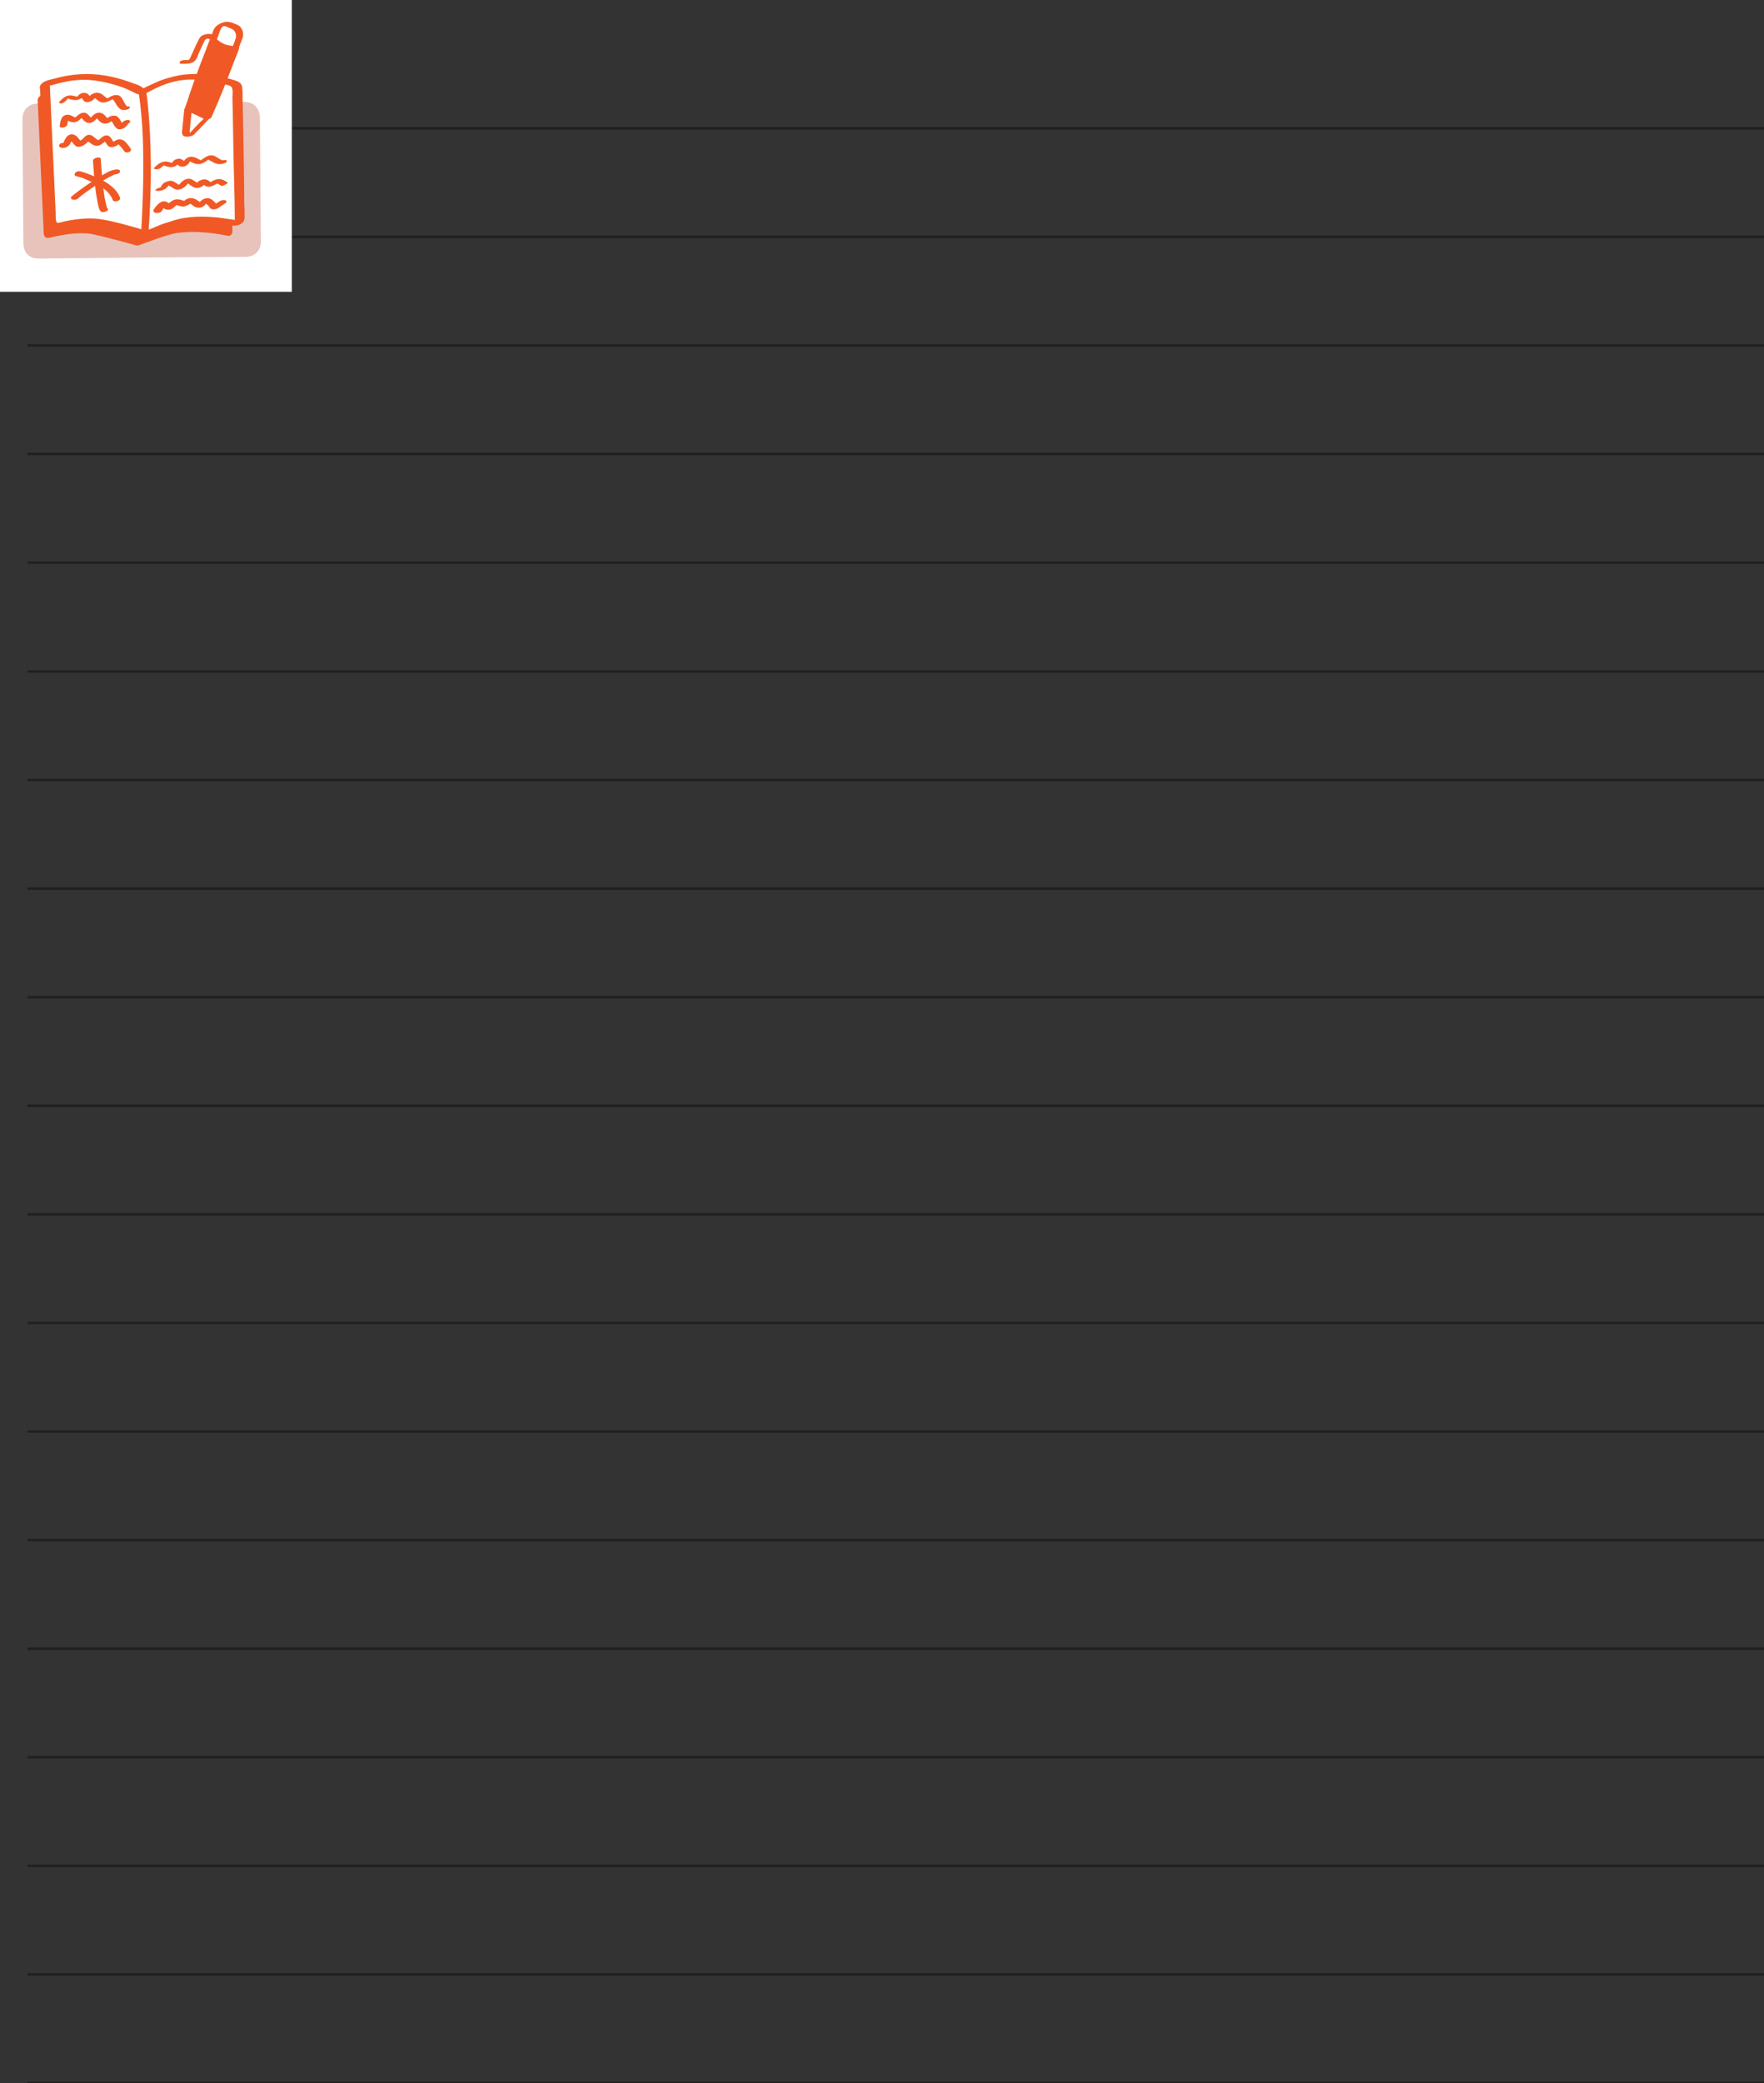 <?xml version="1.0" encoding="utf-8"?>
<!-- Generator: Adobe Illustrator 22.1.0, SVG Export Plug-In . SVG Version: 6.00 Build 0)  -->
<svg version="1.1" id="Layer_1" xmlns="http://www.w3.org/2000/svg" xmlns:xlink="http://www.w3.org/1999/xlink" x="0px" y="0px"
	 viewBox="0 0 519.9 613.9" style="enable-background:new 0 0 519.9 613.9;" xml:space="preserve">
<rect x="0" y="0" width="519.9" height="613.9" fill="#333333" stroke="none"/>
<style type="text/css">
	.st0{fill:none;stroke:#231F20;stroke-width:0.75;stroke-miterlimit:10;}
	.st1{fill:#FFFFFF;}
	.st2{fill:#8DC9D9;}
	.st3{fill:#E8C3BC;}
	.st4{fill:#F05925;}
	.st5{fill:none;}
</style>
<g>
	<line class="st0" x1="8.1" y1="101.8" x2="519.9" y2="101.8"/>
	<line class="st0" x1="8.1" y1="69.8" x2="519.9" y2="69.8"/>
	<line class="st0" x1="8.1" y1="37.8" x2="519.9" y2="37.8"/>
	<line class="st0" x1="8.1" y1="133.8" x2="519.9" y2="133.8"/>
	<line class="st0" x1="8.1" y1="165.8" x2="519.9" y2="165.8"/>
	<line class="st0" x1="8.1" y1="197.9" x2="519.9" y2="197.9"/>
	<line class="st0" x1="8.1" y1="229.9" x2="519.9" y2="229.9"/>
	<line class="st0" x1="8.1" y1="261.9" x2="519.9" y2="261.9"/>
	<line class="st0" x1="8.1" y1="293.9" x2="519.9" y2="293.9"/>
	<line class="st0" x1="8.1" y1="325.9" x2="519.9" y2="325.9"/>
	<line class="st0" x1="8.1" y1="357.9" x2="519.9" y2="357.9"/>
	<line class="st0" x1="8.1" y1="389.9" x2="519.9" y2="389.9"/>
	<line class="st0" x1="8.1" y1="421.9" x2="519.9" y2="421.9"/>
	<line class="st0" x1="8.1" y1="453.9" x2="519.9" y2="453.9"/>
	<line class="st0" x1="8.1" y1="485.9" x2="519.9" y2="485.9"/>
	<line class="st0" x1="8.1" y1="517.9" x2="519.9" y2="517.9"/>
	<line class="st0" x1="8.1" y1="549.9" x2="519.9" y2="549.9"/>
	<line class="st0" x1="8.1" y1="581.9" x2="519.9" y2="581.9"/>
	<line class="st0" x1="8.1" y1="613.9" x2="519.9" y2="613.9"/>
	<rect class="st1" width="86" height="86"/>
	<path class="st2" d="M19.6,37.1c3.7-0.9,7.4-1.1,11.1-0.3c1.7,0.4,3.3,1,4.8,1.9c0.8,0.5,1.8,0,1.7-0.8c0-0.4-0.4-0.8-0.8-1.1
		c-3.3-2-6.9-2.6-10.7-2.6c0-0.1,0-0.1,0-0.2c-2.3,0.4-4.6,0.7-6.9,1.1c-0.8,0.1-1.1,0.6-1,1.3C18.1,37,18.7,37.3,19.6,37.1"/>
	<path class="st3" d="M71.9,30c-0.5,0-0.9,0-1.4,0l-57.9,0.5c-0.5,0-1,0-1.4,0c-2.8,0.1-4.6,1.8-4.6,4.7c0.1,12.2,0.2,24.3,0.3,36.5
		c0,2.8,1.8,4.6,4.6,4.5c20.3-0.2,40.5-0.4,60.8-0.5c2.8,0,4.6-1.8,4.6-4.6c-0.1-12.2-0.2-24.3-0.3-36.5C76.5,31.8,74.7,30,71.9,30
		 M59.5,35c-0.9,1.8-2.3,3.2-3.9,4.5c-0.4-2-0.4-4,0-6C57,34,58.2,34.5,59.5,35 M15,66.1c0-0.3,0-0.6,0-0.8
		c-0.1-11.5-0.2-23.1-0.3-34.6l25.8,2.6c0.1,11.4,0.2,22.8,0.3,34.3c0,0.3,0,0.5,0,0.9C32.4,64.4,23.9,64,15,66.1 M43,68.5
		c0-0.3,0-0.5,0-0.7c-0.1-11.5-0.2-22.9-0.3-34.4L53.8,32c-0.5,1.6-0.8,3.3-0.7,5c0.1,1.1,0.2,2.2,0.3,3.3c-1.5,0.4-3,0.8-4.4,1.3
		c-0.9,0.3-1.8,0.8-2.6,1.3c-0.6,0.4-0.8,1-0.5,1.5c0.3,0.6,0.9,0.7,1.6,0.3c1.8-1.1,3.7-1.8,5.8-2.1c0.3,0,0.5-0.1,0.8-0.1
		c1.1,0.2,1.7-0.5,2.4-1c2.4-1.8,4.4-4,5.5-6.8c0.5-1.3,1-2.6,1.5-3.9l4.7-0.6c0.1,11.5,0.2,23,0.3,34.5c0,0.3,0,0.6,0,0.9
		C59.7,63.7,51.2,64.2,43,68.5"/>
	<path class="st2" d="M33.7,57.1c-1.3-0.9-2.7-1.9-4.1-2.8c0.2-0.2,0.4-0.3,0.7-0.5c1.2-0.8,2.3-1.7,3.5-2.5c0.6-0.4,0.6-1,0.3-1.5
		c-0.4-0.5-0.9-0.5-1.5-0.2c-0.2,0.1-0.4,0.3-0.6,0.5c-1,0.7-1.9,1.4-3,2.2c0-0.4,0-0.6,0-0.8c0-1,0-2.1,0-3.1c0-0.2,0-0.4,0-0.6
		c-0.1-0.6-0.6-1-1.1-0.9c-0.6,0.1-1,0.5-1,1.2c0,1.4,0,2.7,0,4.3c-1.3-0.9-2.4-1.7-3.6-2.5c-0.7-0.5-1.3-0.4-1.7,0.1
		c-0.4,0.5-0.2,1.2,0.4,1.6c1,0.7,2,1.4,3.1,2.1c0.3,0.2,0.6,0.4,1,0.7c-0.2,0.1-0.3,0.2-0.4,0.3c-1.2,0.9-2.4,1.7-3.6,2.6
		c-0.6,0.4-0.8,1.1-0.4,1.6c0.4,0.5,1,0.6,1.7,0.2c0.5-0.3,1-0.7,1.5-1.1c0.7-0.5,1.3-0.9,2-1.4c0.1,0.1,0.1,0.1,0.1,0.2
		c0,1.3,0,2.6,0.1,3.9c0,0.8,0.4,1.3,1.1,1.3c0.7,0,1.1-0.4,1.1-1.3c0-0.9,0-1.8,0-2.7c0-0.5,0-0.9,0-1.5c1.3,0.9,2.5,1.7,3.6,2.5
		c0.5,0.3,1,0.4,1.5,0C34.5,58.4,34.4,57.7,33.7,57.1"/>
	<path class="st2" d="M36.7,43c-3.3-2-7-2.6-11.7-2.6c-1.5,0-3.8,0.3-6.1,0.9c-0.7,0.2-1,0.6-0.9,1.2c0.1,0.7,0.7,1,1.6,0.8
		c3.8-0.9,7.6-1.2,11.5-0.3c1.6,0.4,3.1,1.2,4.7,1.8c0.8,0.3,1.6,0.1,1.7-0.7C37.5,43.6,37.2,43.3,36.7,43"/>
	<path class="st2" d="M47.9,56.8c3.4-1,6.8-1.5,10.3-1.6c2,0,3.9,0.1,5.9,0.1c0.8,0.1,1.2-0.2,1.3-0.9c0-0.6-0.3-1-1.1-1.1
		c-5.7-0.6-11.4-0.2-17,1.4c-1.1,0.3-1.5,0.8-1.3,1.5C46.2,57,46.8,57.2,47.9,56.8"/>
	<path class="st2" d="M47.4,50.7c0.1,0,0.3-0.1,0.4-0.1c2.8-0.8,5.6-1.4,8.5-1.5c2.5-0.1,5.1,0,7.6,0.1c0.8,0,1.3-0.3,1.3-0.9
		c0.1-0.6-0.4-1.1-1.1-1.2c-1.7-0.1-3.5-0.2-5.7-0.4c-2,0.2-4.5,0.4-6.9,0.8c-1.6,0.2-3.2,0.7-4.8,1.1c-0.7,0.2-1.1,0.7-0.9,1.3
		C46.1,50.6,46.7,50.9,47.4,50.7"/>
	<path class="st2" d="M64.1,59.6c-1.7-0.2-3.3-0.2-5.6-0.4c-2.1,0.2-4.7,0.5-7.4,0.9c-1.5,0.2-2.9,0.7-4.3,1.1
		c-0.6,0.2-0.9,0.6-0.7,1.2c0.1,0.6,0.6,0.9,1.1,0.8c0.3,0,0.5-0.1,0.7-0.2c3-0.9,6.1-1.5,9.2-1.5c2.3,0,4.7,0.1,7,0.2
		c0.4,0,0.9-0.2,1.1-0.5c0.2-0.2,0.2-0.8,0-1C65,59.9,64.5,59.6,64.1,59.6"/>
	<path class="st4" d="M11.1,29.5c0-0.5,0.3-1,0.8-1.2c2.1-0.7,8-2.5,13.3-2c7.4,0.7,12.5,3.2,14.1,4.1c0.4,0.2,0.8,0.2,1.1,0
		c1.7-1,6.9-3.7,12.3-4.1c5.7-0.5,11.8,1.2,14.1,1.9c0.6,0.2,1,0.7,1,1.4c0.1,5.6,0.6,32.1,0.7,38.7c0,0.8-0.7,1.3-1.4,1.2
		c-2.8-0.6-9.1-1.7-15.2-0.8c-2.9,0.5-9.4,3-11,3.6c-0.2,0.1-0.5,0.1-0.8,0c-1.9-0.5-10.4-2.9-13.5-3.4c-4.2-0.6-9.7,0.6-12.2,1.2
		c-0.7,0.2-1.4-0.3-1.5-1.1L11.1,29.5z"/>
	<path class="st1" d="M13.3,25.9c0-0.5,0.3-1,0.8-1.2c2.1-0.7,8-2.5,13.3-2c7.4,0.7,12.5,3.2,14.1,4.1c0.4,0.2,0.8,0.2,1.1,0
		c1.7-1,6.9-3.7,12.3-4.1c5.7-0.5,11.8,1.2,14.1,1.9c0.6,0.2,1,0.7,1,1.4c0.1,5.6,0.6,32.1,0.7,38.7c0,0.8-0.7,1.3-1.4,1.2
		c-2.8-0.6-9.1-1.7-15.2-0.8c-2.9,0.5-9.4,3-11,3.6c-0.2,0.1-0.5,0.1-0.8,0c-1.9-0.5-10.4-2.9-13.5-3.4c-4.2-0.6-9.7,0.6-12.2,1.2
		c-0.7,0.2-1.4-0.3-1.5-1.1L13.3,25.9z"/>
	<path class="st4" d="M14.7,25.7c0-0.5-0.2-0.2,0.1-0.5c0.1-0.1,0.4-0.1,0.5-0.1c0.5-0.1,0.9-0.3,1.4-0.4c1.2-0.3,2.4-0.6,3.6-0.8
		c3-0.5,5.9-0.5,8.8,0c2.5,0.4,4.9,1.1,7.2,1.9c1.3,0.5,2.6,1.2,3.9,1.8c1.9,0.8,3.8-0.7,5.5-1.5c2.3-1.1,4.8-2,7.4-2.4
		c3-0.5,6-0.2,9,0.3c1.2,0.2,2.3,0.4,3.4,0.7c0.7,0.2,2,0.3,2.6,0.8c0.7,0.6,0.4,2.5,0.4,3.3c0,1.4,0.1,2.9,0.1,4.3
		c0.1,3.8,0.1,7.5,0.2,11.3c0.1,6.7,0.4,13.5,0.4,20.2c0,0.1,0,0.3,0,0.3c-0.1,0.3,0,0.4,0.4,0.2c0.5,0,0.6,0,0.3-0.1
		c-0.4-0.2-1.1-0.2-1.5-0.3c-1.4-0.2-2.7-0.4-4.1-0.6c-3.2-0.3-6.5-0.4-9.7,0.1c-2.3,0.3-4.4,1.1-6.6,1.8c-1.8,0.6-3.7,1.7-5.6,2.1
		c0.4,0,0.7-0.1,1.1-0.1c-1.2-0.1-2.3-0.6-3.4-0.9c-1.6-0.4-3.2-0.9-4.8-1.3c-3.3-0.8-6.5-1.6-10-1.4c-2,0.1-4.1,0.4-6.1,0.8
		c-0.8,0.2-1.7,0.5-2.4,0.5c-0.5,0,0.1,0.1,0-0.1c-0.2-0.2-0.2-0.4-0.3-0.6c0,0,0,0,0,0c-0.1-0.8-0.1-1.7-0.1-2.5
		c-0.4-9.5-0.9-18.9-1.3-28.4c-0.1-3-0.3-5.9-0.4-8.9c0-0.8-2.9-0.3-2.9,0.8c0.4,9.3,0.9,18.7,1.3,28c0.2,3.8,0.2,7.7,0.5,11.5
		c0.1,1,0.7,1.6,1.7,1.7c0.9,0.1,1.8-0.2,2.7-0.4c1.1-0.3,2.2-0.5,3.4-0.6c2.3-0.3,4.7-0.5,7-0.1c1.8,0.3,3.6,0.8,5.4,1.2
		c1.8,0.5,3.7,1,5.5,1.5c1.6,0.4,2.8,0.9,4.5,0.3c3.3-1.2,6.6-2.8,10-3.4c2.9-0.5,5.9-0.4,8.8-0.1c2,0.2,4,0.8,6.1,0.9
		c1,0.1,2.1-0.2,2.8-0.9c0.6-0.6,0.6-1.2,0.6-1.9c0-1.1,0-2.3-0.1-3.4C72,53.2,71.8,46,71.7,38.9c-0.1-3.3-0.1-6.5-0.2-9.8
		c0-1,0-2.1-0.1-3.1c-0.1-1.9-1.6-2.1-3.1-2.6c-5-1.4-10.3-2.1-15.5-1.2c-2.5,0.5-5,1.2-7.3,2.3c-0.9,0.4-1.7,0.8-2.6,1.2
		c-0.3,0.2-0.6,0.3-0.9,0.5c-0.7,0.5,0.4-0.4,0.5-0.1c0-0.1-0.3-0.2-0.4-0.2c-1-0.9-2.8-1.3-4.1-1.8c-2.2-0.8-4.5-1.4-6.8-1.8
		c-5.2-0.9-10.3-0.5-15.3,0.9c-1.5,0.4-4.1,0.8-4.2,2.7C11.8,27.1,14.7,26.6,14.7,25.7"/>
	<path class="st4" d="M40.9,27.5c1.3,8.5,1.4,17.2,1.3,25.7c-0.1,5.1-0.3,10.1-0.6,15.2c-0.1,1.1,2.1,0.7,2.2-0.2
		c0.9-12.9,1-26.1-0.4-39c-0.1-0.8-0.2-1.5-0.3-2.3C42.9,26,40.8,26.5,40.9,27.5"/>
	<path class="st4" d="M47.6,49.3c-0.2,0.2,0.2-0.2,0.2-0.2c0.2-0.2,0.5-0.3,0.6-0.5c0.3-0.2,0.2-0.2-0.4,0.1c0.1,0,0.3,0.1,0.4,0.1
		c0.3,0.1,0.6,0.2,0.9,0.3c1,0.3,2.3,0.2,3-0.6c0.2-0.2,0.4-0.5,0.4-0.7c0.4-0.5,0-0.4-1.1,0.1c0.1,0.1,0.2,0.2,0.3,0.2
		c0.4,0.3,0.7,0.8,1.2,0.9c1,0.4,2.2-0.2,2.7-1.1c0.1-0.2,0.2-0.4,0.3-0.6c0.1-0.1,0.1-0.2,0.2-0.4c-1.1,0.1-1.4,0.2-0.8,0.4
		c0.5,0.3,1.1,0.6,1.6,0.8c1.1,0.5,2.2,0.3,3.2-0.3c0.2-0.1,0.5-0.3,0.7-0.5c0.1-0.1,0.7-0.4,0.8-0.5c-0.7,0-0.9,0.1-0.5,0.2
		c0.1,0.1,0.3,0.1,0.4,0.2c0.3,0.2,0.6,0.4,0.9,0.5c1.2,0.7,2.2,0.9,3.6,0.4c0.3-0.1,0.8-0.4,0.6-0.8c-0.2-0.3-1.2,0-1.4,0
		c0.4-0.1,0-0.1-0.2-0.2c-0.3-0.1-0.5-0.2-0.7-0.4c-0.4-0.2-0.8-0.5-1.2-0.7c-0.9-0.4-1.9-0.2-2.7,0.3c-0.4,0.2-0.8,0.5-1.2,0.8
		c-0.1,0.1-0.7,0.6-0.2,0.3c0.4-0.3,0.3,0,0.1-0.1c-0.1-0.1-0.3-0.1-0.4-0.2c-0.8-0.4-1.5-0.9-2.5-0.9c-0.9,0-1.7,0.5-2.2,1.3
		c-0.1,0.2-0.3,0.4-0.3,0.6c0,0.1-0.2,0.2-0.2,0.3c-0.1-0.4,1.5,0.3,1.2-0.3c-0.1-0.3-0.8-0.7-1-0.9c-0.7-0.6-1.7-0.5-2.5,0
		c-0.3,0.2-0.5,0.5-0.8,0.9c-0.2,0.4-0.5,0.5,0.2,0.3c0.8-0.3,0.2-0.2-0.2-0.4c-1.1-0.4-2-0.6-3.1-0.1c-0.8,0.3-1.4,0.9-2,1.5
		c-0.4,0.4,0.3,0.5,0.6,0.5C46.7,49.9,47.2,49.7,47.6,49.3"/>
	<path class="st4" d="M19.3,29.8c0.3-0.3,0.6-0.6,0.9-0.9c0.4-0.4-0.1,0.7-0.6,0.1c0.1,0.1,0.4,0.1,0.4,0.1c0.4,0.1,0.8,0.2,1.2,0.3
		c0.7,0.1,1.4,0.2,2.1-0.1c0.3-0.1,0.6-0.3,0.9-0.5c0.1-0.1,0.2-0.2,0.3-0.3c0.4-0.5,0.4-0.2-0.3-0.1c-0.2,0-0.5,0-0.7,0
		c0.7,0.2,0.9,1.3,1.6,1.6c0.8,0.3,1.8-0.1,2.4-0.6c0.3-0.3,0.6-0.7,0.8-1c0,0,0.1-0.1,0.1-0.1c-1.1,0-1.4,0.1-0.9,0.3
		c0.1,0.2,0.4,0.3,0.6,0.4c0.6,0.5,1.2,1.1,2.1,1.2c1,0.1,1.9-0.4,2.7-0.8c0,0,0.6-0.3,0.6-0.3c-0.4-0.1-0.6-0.1-0.4,0
		c0,0,0.1,0.1,0.1,0.1c0.1,0.3,0.4,0.5,0.6,0.8c0.8,1.3,1.4,2.7,3.2,2.4c0.3,0,1.2-0.3,1.3-0.7c0-0.4-0.6-0.4-0.9-0.3
		c0.3,0,0,0-0.1-0.2c-0.1-0.1-0.2-0.2-0.3-0.4c-0.3-0.4-0.5-0.8-0.7-1.2c-0.3-0.6-0.7-1.3-1.4-1.5c-1-0.3-2.1,0.2-2.9,0.7
		c-0.2,0.1-0.4,0.3-0.6,0.3c0.5-0.1,0.1-0.2-0.2-0.4c-0.4-0.3-0.8-0.7-1.3-1c-0.8-0.5-1.8-0.5-2.7,0c-0.4,0.2-0.7,0.5-0.9,0.9
		c0,0-0.5,0.5-0.4,0.6c0-0.1,1.1-0.1,1-0.3c0,0-0.3-0.3-0.3-0.4c-0.6-0.8-1.1-1.3-2.2-1.1c-0.5,0.1-0.9,0.3-1.3,0.7
		c-0.1,0.1-0.3,0.3-0.4,0.5c0,0,0,0.1-0.1,0.1c-0.2,0.2,0,0.2,0.6-0.1c0,0-0.4-0.1-0.5-0.1c-1.2-0.3-2.1-0.6-3.3-0.1
		c-0.7,0.4-1.4,1-1.9,1.6c-0.3,0.4,0.3,0.5,0.6,0.5C18.4,30.4,19,30.2,19.3,29.8"/>
	<path class="st4" d="M47.6,62.3c0.2-0.3,0.3-0.5,0.5-0.8c0.1-0.2,0.4-0.4,0.5-0.6c0.1-0.1,0.2-0.2,0.2-0.2c-0.9,0-1.2,0.1-0.8,0.4
		c0.7,0.9,2,0.9,2.9,0.3c0.4-0.3,0.9-0.7,1.3-1.1c0.6-0.6-0.2,0.5-0.5,0c0.1,0.1,0.8,0.3,0.9,0.3c0.6,0.2,1.3,0.4,1.9,0.2
		c0.3-0.1,1.5-0.5,1.6-0.9c0.2-0.1,0.1-0.2-0.3,0c0.1,0.1,0.3,0.1,0.4,0.2c0.3,0.2,0.6,0.4,0.8,0.6c0.5,0.3,1.1,0.6,1.7,0.5
		c0.6,0,1.1-0.2,1.5-0.6c0.2-0.2,0.4-0.4,0.6-0.6c0.1-0.1,0.2-0.2,0.3-0.3c0.3-0.2,0.1-0.2-0.6,0.1c0,0,0.8,0.7,0.9,0.8
		c0.2,0.3,0.4,0.6,0.6,0.8c0.3,0.3,0.8,0.3,1.2,0.3c0.6-0.1,1.1-0.3,1.6-0.7c0.2-0.2,0.5-0.4,0.7-0.5c0.1,0,0.7-0.4,0.3-0.3
		c0.3-0.1,1.1-0.4,0.9-0.9c-0.1-0.4-0.9-0.4-1.2-0.3c-0.4,0.1-0.7,0.3-1.1,0.5c-0.2,0.2-1.1,0.6-1.2,0.9c0,0.1-0.7,0.2,0.3,0
		c0.5-0.1,0.3,0,0.2-0.3c-0.1-0.3-0.4-0.5-0.6-0.7c-0.4-0.4-0.8-0.7-1.3-0.9c-0.9-0.3-1.9,0.1-2.6,0.7c-0.2,0.2-0.4,0.4-0.5,0.5
		c0,0-0.2,0.2-0.2,0.2c0-0.3,0.8,0.2,0.6-0.2c-0.1-0.2-1.1-0.7-1.3-0.9c-0.9-0.5-1.9-0.6-2.8-0.1c-0.3,0.1-0.5,0.3-0.7,0.5
		c-0.1,0-0.3,0.2-0.3,0.2c-0.1,0.4,0.4-0.3,0.4-0.1c0-0.1-1.4-0.5-1.6-0.5c-0.9-0.2-1.8,0.1-2.5,0.7c-0.1,0.1-1,0.7-1,0.9
		c0,0,0.7,0,0.7-0.2c0,0-0.2-0.2-0.2-0.2c-0.1-0.2-0.4-0.3-0.5-0.4c-1.8-1-3.3,1.1-4.1,2.3C45,63.1,47.2,62.9,47.6,62.3"/>
	<path class="st4" d="M67.1,53.8c-0.6-0.4-1.4-0.9-2.2-1c-1-0.1-2.2,0.4-3,1c-0.4,0.2-0.3,0.2,0.3,0c-0.1-0.1-0.2-0.1-0.3-0.2
		c-0.1-0.2-0.5-0.4-0.7-0.5c-0.4-0.2-0.8-0.3-1.3-0.2c-0.5,0.1-1.1,0.3-1.5,0.6c-0.2,0.2-0.3,0.4-0.5,0.6c-0.1,0.1-0.5,0.6-0.3,0.5
		c0.4-0.1,0.7-0.2,1.1-0.3c0.3,0,0.1,0,0-0.1c-0.1-0.1-0.3-0.2-0.4-0.2c-0.3-0.2-0.6-0.4-0.9-0.6c-0.5-0.3-1-0.7-1.5-0.7
		c-0.7-0.1-1.5,0.2-2.1,0.7c-0.3,0.2-0.5,0.5-0.7,0.7c-0.2,0.2-0.7,0.6-0.8,0.9c-0.2,0.2-0.1,0.2,0.4-0.1c0.6,0,0.7-0.1,0.3-0.2
		c-0.1-0.1-0.3-0.2-0.4-0.3c-0.3-0.2-0.6-0.4-0.9-0.6c-0.6-0.4-1.1-0.6-1.7-0.5c-0.7,0.1-1.4,0.4-1.9,0.8c-0.2,0.2-0.4,0.4-0.5,0.7
		c-0.1,0.1-0.2,0.3-0.3,0.4c-0.3,0.5-0.5-0.1,0.5,0.1c-0.5-0.1-1.1,0-1.5,0.3c-0.2,0.1-0.8,0.5-0.3,0.6c1,0.2,2-0.1,2.8-0.6
		c0.3-0.2,0.5-0.5,0.8-0.8c0.1-0.2,0.3-0.3,0.4-0.5c0,0,0.2-0.1,0.2-0.2c0-0.1-1,0.1-0.9,0.2c0.2,0.3,0.9,0.6,1.2,0.8
		c0.4,0.3,0.7,0.5,1.2,0.7c0.9,0.3,2-0.1,2.7-0.7c0.4-0.3,0.7-0.7,1-1c0-0.1,0.5-0.4,0.4-0.5c0.1,0.3-1.2-0.3-1,0.2
		c0,0,0.2,0.1,0.3,0.1c0.8,0.4,1.4,1.1,2.3,1.4c0.8,0.3,2-0.1,2.6-0.7c0.1-0.1,0.2-0.3,0.3-0.4c0.3-0.4,0.6-0.6-0.2-0.3
		c-0.8,0.3-0.4,0.3,0,0.6c0.2,0.1,0.4,0.3,0.6,0.4c1,0.4,2.3-0.2,3.1-0.7c0.2-0.1,1.1-0.5,0.3-0.3c-0.6,0.2-0.1,0.2,0.2,0.3
		c0.3,0.2,0.7,0.4,1,0.6C65.5,54.9,67.4,54,67.1,53.8"/>
	<path class="st4" d="M19.8,36.8c0.1-0.6,0.3-1.2,0.4-1.9c0,0,0.1-0.1,0.1-0.2c-0.1-0.6-1,0.6-1.1,0.3c0,0.1,0.6,0.3,0.6,0.4
		c0.4,0.3,0.9,0.5,1.4,0.6c1,0.2,1.9-0.3,2.6-1c0.2-0.2,0.4-0.4,0.6-0.6c0,0,0.2-0.1,0.2-0.1c0.2-0.5-1,0.4-0.9,0.1
		c0,0.1,0.9,0.9,1,1.1c0.7,0.7,1.6,1,2.5,0.5c0.5-0.2,0.8-0.6,1.2-0.9c0.2-0.2,0.4-0.4,0.5-0.5c0-0.1,0.2-0.1,0.2-0.2
		c-0.8,0-1,0-0.7,0.2c0.1,0,0.1,0.1,0.1,0.1c0.4,0.7,1.3,1.6,2.1,1.7c0.6,0.1,1.2-0.1,1.7-0.3c0.2-0.1,0.4-0.2,0.6-0.4
		c0,0,0.3-0.3,0.3-0.3c-0.2,0-0.4,0-0.6,0c0,0,0.1,0.1,0.1,0.1c0.1,0.2,0.4,0.5,0.5,0.7c0.2,0.3,0.4,0.7,0.6,1
		c0.4,0.5,0.7,0.9,1.4,0.9c0.6,0,1.2-0.2,1.7-0.6c0.2-0.2,0.3-0.3,0.5-0.5c0.1-0.1,0.4-0.5,0.3-0.5c0.3-0.2,0.9-0.5,0.6-0.9
		c-0.3-0.4-1.1-0.2-1.4-0.1c-0.5,0.2-0.8,0.5-1.1,0.9c-0.1,0.1-0.4,0.4-0.4,0.5c0,0-0.1,0.1-0.1,0.1c0.4-0.1,0.7-0.2,1.1-0.2
		c0-0.1-0.4-0.5-0.4-0.5c-0.6-0.8-1-2.1-2.1-2.2c-0.6-0.1-1.3,0.1-1.8,0.4c-0.2,0.1-0.5,0.3-0.6,0.5c-0.1,0.2-0.6,0.2,0.1,0.1
		c0.6-0.1,0.2,0,0.1-0.2c-0.6-0.7-1.3-1.6-2.3-1.7c-1.2-0.1-2,0.8-2.8,1.6c-0.1,0.1-0.3,0.2-0.3,0.3c-0.1,0.4,0.8-0.2,0.8-0.1
		c0,0-0.5-0.5-0.5-0.5c-0.3-0.4-0.7-0.8-1.1-1.1c-1-0.5-2,0.1-2.7,0.7c-0.2,0.2-0.4,0.3-0.6,0.5c-0.2,0.2-0.7,0.5-0.1,0.3
		c0.6-0.2,0.1-0.2-0.2-0.4c-0.3-0.1-0.5-0.3-0.8-0.4c-1-0.5-2.3-0.4-2.9,0.7c-0.4,0.7-0.5,1.6-0.6,2.3C17.5,38,19.6,37.6,19.8,36.8"
		/>
	<path class="st4" d="M38.5,43.8c-0.9-1.3-2.1-3.3-4-2.6c-0.2,0.1-1.4,0.7-1.5,0.9c0-0.2,0.7,0.5,0.6,0c0,0-0.2-0.3-0.2-0.3
		c-0.1-0.2-0.3-0.5-0.4-0.7c-0.6-1-1.3-1.5-2.4-1c-0.4,0.2-0.8,0.5-1.1,0.8c-0.2,0.2-0.4,0.4-0.6,0.5c-0.1,0-0.3,0.2-0.3,0.2
		c-0.1,0.2,0.6,0.1,0.6-0.1c0-0.1-0.5-0.3-0.6-0.4c-0.3-0.2-0.5-0.4-0.8-0.6c-0.3-0.3-0.7-0.6-1.1-0.7c-1.1-0.3-1.7,0.5-2.4,1.2
		c-0.2,0.2-0.5,0.3-0.7,0.5C23.3,42.1,24,42,24,41.9c0,0-0.1-0.1-0.1-0.1c-0.2-0.4-0.7-0.9-1-1.3C22.1,39.6,21,39.2,20,40
		c-0.4,0.3-0.7,0.8-0.9,1.2c-0.1,0.2-0.2,0.4-0.3,0.6c0,0.1-0.1,0.2-0.2,0.3c-0.1,0.5-0.6-0.3,0.5,0c-0.5-0.1-1.2,0-1.5,0.4
		c-0.3,0.4-0.2,0.9,0.3,1c1,0.3,2.1-0.1,2.7-1c0.2-0.4,0.4-0.8,0.6-1.1c0-0.1,0.3-0.4,0.2-0.5c-0.1-0.1,1.5-0.3-0.4,0
		c-0.8,0.1-0.4,0-0.3,0.2c0.2,0.4,0.6,0.8,0.8,1.1c0.3,0.3,0.6,0.7,0.9,0.9c1.2,0.6,2.6-0.4,3.4-1.2c0.1-0.1,0.8-0.7,0.7-0.8
		c0,0-1.1,0.2-1.1,0.2c0,0,0.2,0.1,0.2,0.1c0.2,0.2,0.6,0.4,0.8,0.6c0.9,0.7,1.8,1.3,3,0.8c0.4-0.2,0.8-0.5,1.2-0.8
		c0.2-0.2,0.4-0.3,0.6-0.5c0.1,0,0.2-0.1,0.2-0.2c0.3-0.2,0.2-0.2-0.3-0.1c-0.5-0.1-0.6-0.1-0.4,0.1c0,0.2,0.6,0.9,0.7,1.1
		c0.2,0.4,0.5,0.7,0.9,0.9c0.6,0.2,1.3,0,1.9-0.3c0.3-0.1,0.7-0.4,0.8-0.6c0,0,0.1,0,0.1-0.1c0.3-0.2,0.1-0.2-0.5-0.1
		c0,0,0.2,0.1,0.2,0.1c0.2,0.4,0.8,0.9,1.1,1.3c0.2,0.3,0.4,0.5,0.6,0.8C37.1,45.5,39.1,44.7,38.5,43.8"/>
	<path class="st4" d="M27.4,47.5c0.3,4.1,0.6,8.3,1.4,12.4c0.2,0.7,0.3,1.8,0.9,2.4c0.6,0.6,2.7-0.2,2-0.9c-0.2-0.2-0.2-0.2-0.3-0.6
		c-0.1-0.4-0.2-0.8-0.3-1.3c-0.3-1.2-0.4-2.4-0.6-3.6c-0.3-2.4-0.5-4.9-0.7-7.4c0-0.6-0.1-1.1-0.1-1.7C29.5,46,27.3,46.5,27.4,47.5"
		/>
	<path class="st4" d="M23.1,58.4C23.3,58.2,22.9,58.5,23.1,58.4c0.1-0.1,0.2-0.2,0.3-0.3c0.3-0.2,0.6-0.4,0.9-0.7
		c0.8-0.6,1.7-1.2,2.5-1.8c1.9-1.3,3.9-2.7,5.8-3.6c0.4-0.2,0.8-0.4,1.2-0.6c0.2-0.1-0.2,0.1,0.1,0c0.1,0,0.2,0,0.2-0.1
		c0.2-0.1-0.3,0-0.1,0c0.1,0-0.2,0-0.3,0c0.5,0.1,1.2,0,1.5-0.4c0.3-0.3,0.3-0.8-0.3-0.9c-0.9-0.2-1.8,0.2-2.7,0.5
		c-1,0.5-2,1.1-3,1.7c-2.1,1.3-4.2,2.7-6.2,4.2c-0.7,0.5-1.3,1-1.9,1.5c-0.4,0.3-0.2,0.8,0.3,0.9C22,59,22.7,58.8,23.1,58.4"/>
	<path class="st4" d="M22.4,51.9c1.1,0.3,2.2,0.6,3.2,1.1c2,0.8,4,1.7,5.6,3.1c0.9,0.8,1.6,1.7,2,2.8c0.3,0.9,2.5,0.3,2.2-0.6
		c-0.8-2.2-2.7-3.7-4.7-4.9C29,52.4,27,51.6,25,50.9c-0.4-0.1-0.8-0.3-1.3-0.4c-0.5-0.1-1.2,0-1.5,0.4
		C21.9,51.3,21.9,51.8,22.4,51.9"/>
	<path class="st1" d="M54.8,39l0.7-6.9l5.5,2.2c0.2,0.1,0.3,0.4,0.1,0.6l-4.7,4.8C55.7,40.2,54.8,39.8,54.8,39"/>
	<path class="st4" d="M55.9,38.7l0.6-6c0-0.3,0.1-0.6,0.1-0.9c-0.7,0.2-1.4,0.4-2.1,0.6c1.8,0.7,3.6,1.4,5.3,2.1
		c0.1,0,0.2,0.1,0.3,0.2c0,0.1,0,0.2,0,0.2c0,0,0,0,0,0C60,35,60,35,60,35c-0.3,0.3-0.5,0.6-0.8,0.8c-0.9,0.9-1.8,1.8-2.6,2.7
		c-0.3,0.4-0.7,0.7-1.1,1.1c-0.1,0.1-0.1,0.1-0.2,0.2c0,0,0,0,0,0c0.4-0.1,0.8-0.2,1.2-0.3c0,0-0.1,0-0.1,0c-0.1,0-0.2-0.1-0.2-0.1
		C55.9,39.1,55.9,38.9,55.9,38.7c0-0.3-2.2,0-2.2,0.6c0.1,1.4,2.1,1,2.9,0.7c0.5-0.2,0.7-0.4,1-0.8c0.9-0.9,1.8-1.8,2.7-2.8
		c0.4-0.4,0.8-0.8,1.2-1.3c0.2-0.2,0.6-0.5,0.6-0.8c0-0.4-0.5-0.5-0.8-0.6c-0.6-0.2-1.1-0.5-1.7-0.7c-1.1-0.4-2.1-0.9-3.2-1.3
		c-0.4-0.1-0.9,0-1.2,0.1c-0.2,0.1-0.8,0.2-0.9,0.5l-0.6,6c0,0.3-0.1,0.6-0.1,0.9c0,0.3,1.1,0,1.2,0C55.1,39.2,55.8,39,55.9,38.7"/>
	<path class="st4" d="M63.2,14.2c0.1-0.5,0.3-1,0.4-1.5c0.2-0.6,0.4-1.2,0.1-1.7c-0.4-0.7-1.3-1-2.1-1c-1.1,0-2.4,0.4-2.9,1.4
		c-1,1.9-1.8,3.9-2.7,5.8c-0.1,0.2-0.1,0.2-0.2,0.3c-0.1,0.2-0.4,0.2-0.6,0.2h-0.8c-0.4,0-1,0.1-1.3,0.4c-0.3,0.2-0.2,0.7,0.2,0.7
		c1.5,0,3.4,0.2,4.4-1.2c0.4-0.6,0.7-1.5,1-2.2c0.5-1.1,1.1-2.3,1.6-3.4c0.1-0.3,0.7-0.7,1-0.6c0.9,0.2,0.9,0.8,0.7,1.5
		c-0.2,0.6-0.3,1.1-0.5,1.7C61.3,15,63.1,14.7,63.2,14.2"/>
	<path class="st1" d="M68.7,16.3l-6.6-2.5l1.9-5c0.5-1.4,2.1-2.1,3.6-1.6L69,7.7c1.4,0.5,2.2,2.1,1.6,3.5L68.7,16.3z"/>
	<path class="st4" d="M69.5,15.8c-2.2-0.8-4.4-1.6-6.6-2.5c0.1,0.1,0.1,0.2,0.2,0.4c0.4-1,0.8-2.1,1.2-3.1c0.4-1,0.7-2.4,1.5-2.9
		c0.1,0,0,0,0.1,0c0.1,0,0,0,0,0c0.1,0,0.1,0,0.2,0c0.1,0,0.3,0,0.5,0.1c0.2,0.1,0.5,0.2,0.7,0.3c0.7,0.3,1.5,0.5,1.9,1.2
		c0.8,1.2,0.1,2.5-0.3,3.6c-0.5,1.2-0.9,2.4-1.4,3.6c-0.2,0.5,0.7,0.5,0.9,0.4c0.4-0.1,1.1-0.3,1.2-0.7c0.4-1.2,0.9-2.3,1.3-3.5
		c0.2-0.5,0.4-1,0.6-1.5c0.3-0.9,0.2-1.9-0.3-2.7C70.8,7.6,70,7.3,69.2,7c-1-0.4-1.9-0.7-2.9-0.5c-1.3,0.2-2.7,1-3.3,2.2
		c-0.2,0.4-0.3,0.8-0.5,1.3L61,14c-0.1,0.2,0.1,0.3,0.2,0.4c2.2,0.8,4.4,1.6,6.6,2.5c0.5,0.2,1.1,0.1,1.5-0.2
		C69.6,16.5,70,16,69.5,15.8"/>
	<path class="st4" d="M61.1,34.8l-5.7-2.7l2.6-7.9l4.7-12.1c0,0,1.9,1.3,2.6,1.6c1,0.4,4,0.8,4,0.8l-5.6,14.4L61.1,34.8z"/>
	<path class="st4" d="M62,34.3c-1.9-0.9-3.8-1.8-5.7-2.7c0.1,0.1,0.1,0.2,0.2,0.3c1.8-5.5,3.8-10.9,5.9-16.3
		c0.5-1.2,0.9-2.5,1.4-3.7c-0.7,0.2-1.4,0.4-2.1,0.6c1,0.7,2,1.5,3.2,1.8c1.2,0.4,2.5,0.5,3.8,0.7c-0.1-0.1-0.3-0.3-0.4-0.4
		c-2,5.1-3.8,10.3-6,15.3c-0.7,1.7-1.5,3.3-2.2,5c-0.3,0.6,1.9,0.4,2.2-0.3c2.5-5.6,4.7-11.2,6.9-17c0.4-1.1,0.9-2.2,1.3-3.4
		c0.1-0.2-0.2-0.4-0.4-0.4c-1.1-0.2-2.3-0.3-3.4-0.6c-1.1-0.3-2-1-2.9-1.7c-0.5-0.4-1.8-0.1-2.1,0.6c-2,5.1-4,10.2-5.7,15.3
		c-0.5,1.6-1,3.1-1.6,4.7c-0.1,0.2,0.1,0.3,0.2,0.3c1.9,0.9,3.8,1.8,5.7,2.7C60.8,35.5,62.8,34.7,62,34.3"/>
	<rect x="0" y="0" class="st5" width="86" height="86"/>
</g>
</svg>
